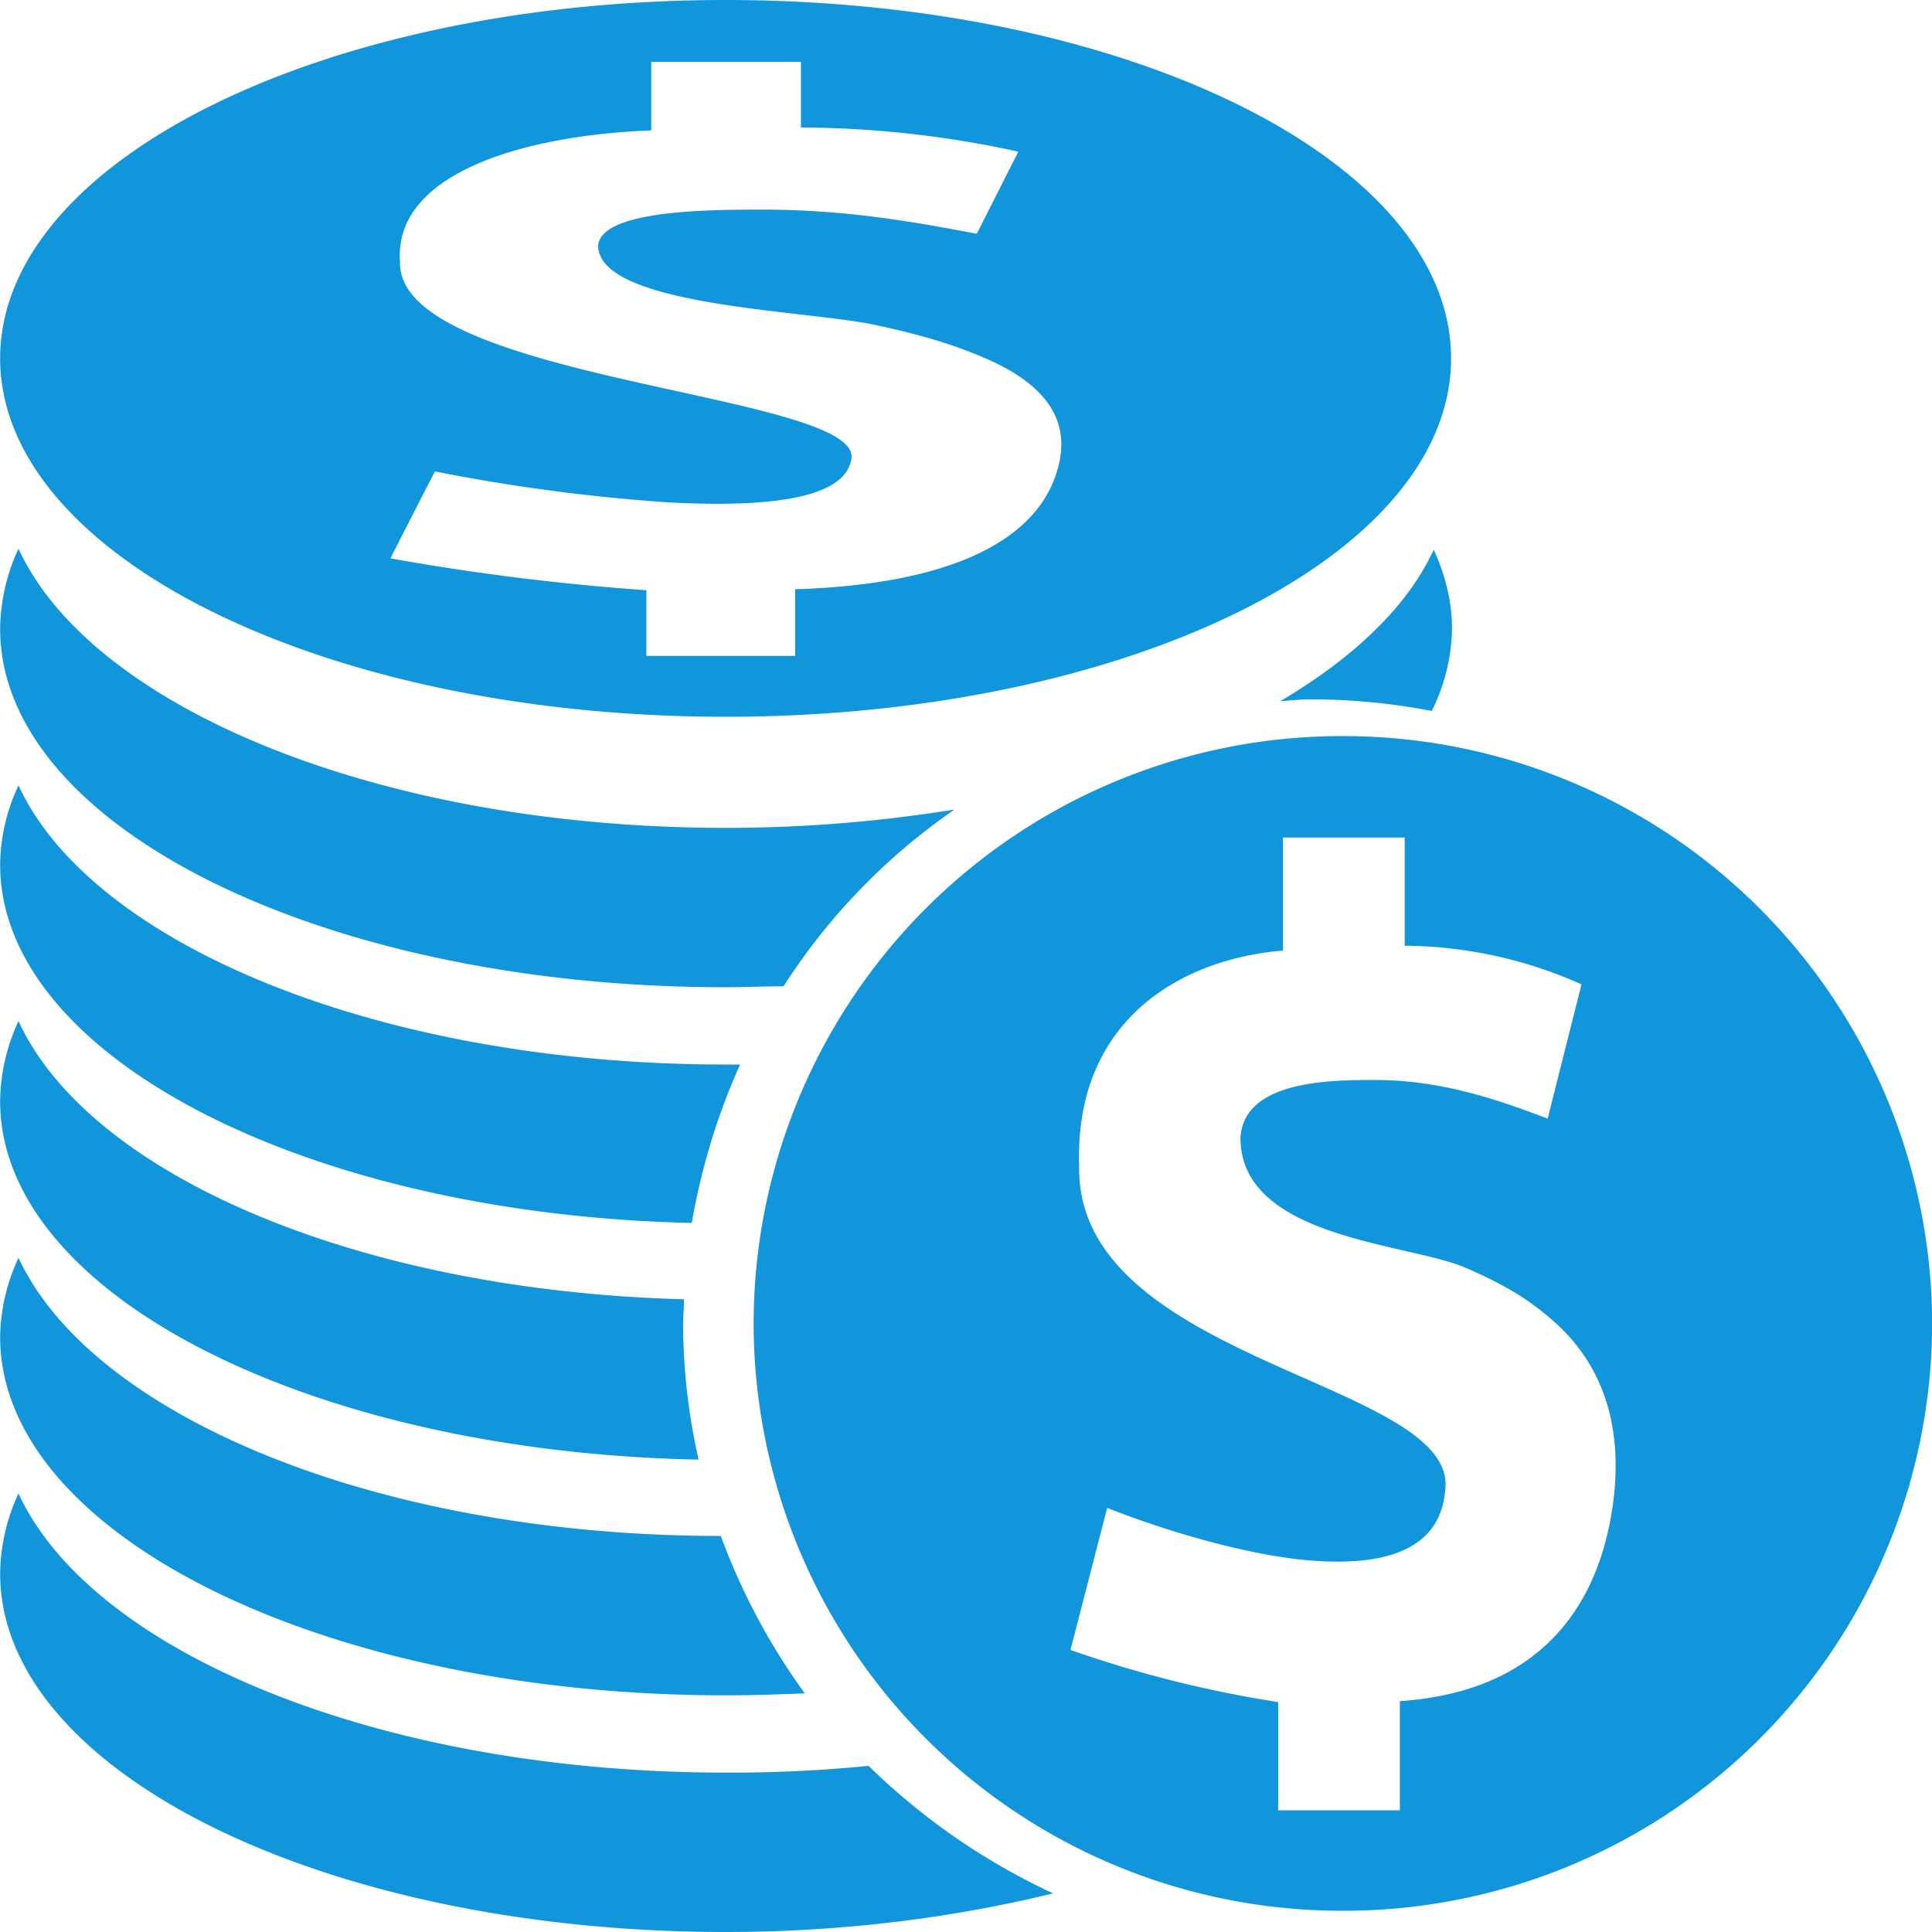 <svg xmlns="http://www.w3.org/2000/svg" width="128" height="128" class="icon"
     p-id="3569" t="1575962713542" version="1.1" viewBox="0 0 1024 1024">
  <defs>
    <style type="text/css"/>
  </defs>
  <path fill="#1296db"
        d="M711.753 390.144a311.735 311.735 0 0 0-312.32 311.296 311.662 311.662 0 0 0 312.32 311.296 311.662 311.662 0 0 0 312.32-311.296 312.027 312.027 0 0 0-312.32-311.296z m142.848 409.088c-4.608 30.208-21.504 96.256-112.64 102.4v57.856H677.45v-57.344a619.008 619.008 0 0 1-110.08-27.648l19.456-75.264c28.672 11.264 67.072 23.04 100.352 27.136 45.568 5.12 76.288-4.096 78.848-36.864 6.656-57.344-196.096-67.584-194.048-171.52-2.56-76.288 52.736-109.568 108.032-114.176v-59.904h64.512v57.344a233.326 233.326 0 0 1 93.696 20.48l-17.92 71.168c-28.16-10.752-57.344-20.48-91.648-20.48-22.528 0-69.632 0-71.168 30.72 0 53.248 89.088 55.808 118.784 68.608 21.504 9.216 36.352 17.92 51.712 32.768 26.112 26.112 31.744 59.904 26.624 94.72zM384.585 0C172.105 0 0.073 84.992 0.073 189.952s172.032 189.952 384.512 189.952 384.512-84.992 384.512-189.952S597.065 0 384.585 0z m175.616 249.856c-5.632 18.432-26.624 58.88-138.752 62.464v35.328h-78.848v-34.816a1276.562 1276.562 0 0 1-135.68-16.896l23.552-46.08a972.8 972.8 0 0 0 123.392 16.384c55.808 3.072 93.696-2.56 97.28-22.528 8.192-35.328-241.152-41.472-239.104-104.96-3.584-46.592 65.024-67.072 133.12-69.632V32.768h79.36v34.816a544.914 544.914 0 0 1 115.2 12.8l-22.016 43.52c-34.816-6.656-70.656-12.8-113.152-12.8-27.648 0-85.504 0-87.552 18.944 0 32.256 109.568 34.304 145.92 41.984 26.624 5.632 45.056 11.264 64 19.968 33.28 15.872 39.936 36.352 33.28 57.856z m-54.272 179.2c-40.155 6.51-80.676 9.728-121.344 9.728-182.784 0-335.872-63.488-374.784-147.968a103.131 103.131 0 0 0-9.728 42.496c0 104.96 172.032 189.952 384.512 189.952 10.24 0 20.48-0.512 30.72-0.512 23.625-36.937 54.492-68.754 90.624-93.696z m252.928-52.224a101.153 101.153 0 0 0 10.752-43.52c0-14.336-3.584-28.672-9.728-41.984-13.824 30.208-42.496 57.344-81.408 80.384 5.632-0.512 10.752-1.024 16.384-1.024 21.504 0 43.008 2.048 64 6.144zM384.585 564.224c-182.784 0-335.872-63.488-374.784-147.968C3.584 429.422 0.22 443.685 0.073 458.24c0 101.888 162.816 185.344 366.592 189.952 5.12-29.696 13.824-57.856 25.6-83.968h-7.68zM362.57 688.64C189.513 684.032 47.177 622.592 9.801 541.184 3.584 554.496 0.22 568.978 0.073 583.68c0 102.4 164.352 185.856 370.176 189.952a330.606 330.606 0 0 1-8.192-71.68c0-4.608 0.512-8.704 0.512-13.312zM9.801 666.624C3.657 679.79 0.293 694.053 0.073 708.608c0 104.96 172.032 189.952 384.512 189.952 14.336 0 28.16-0.512 41.984-1.024a344.357 344.357 0 0 1-44.544-83.456c-181.76 0-333.312-63.488-372.224-147.456z m450.56 269.312a730.112 730.112 0 0 1-75.776 3.584c-182.784 0-335.872-63.488-374.784-147.968a103.131 103.131 0 0 0-9.728 42.496C0.073 939.008 172.105 1024 384.585 1024c62.464 0 121.344-7.68 173.568-20.48a351.451 351.451 0 0 1-97.792-67.584z"
        p-id="3570"/>
</svg>
